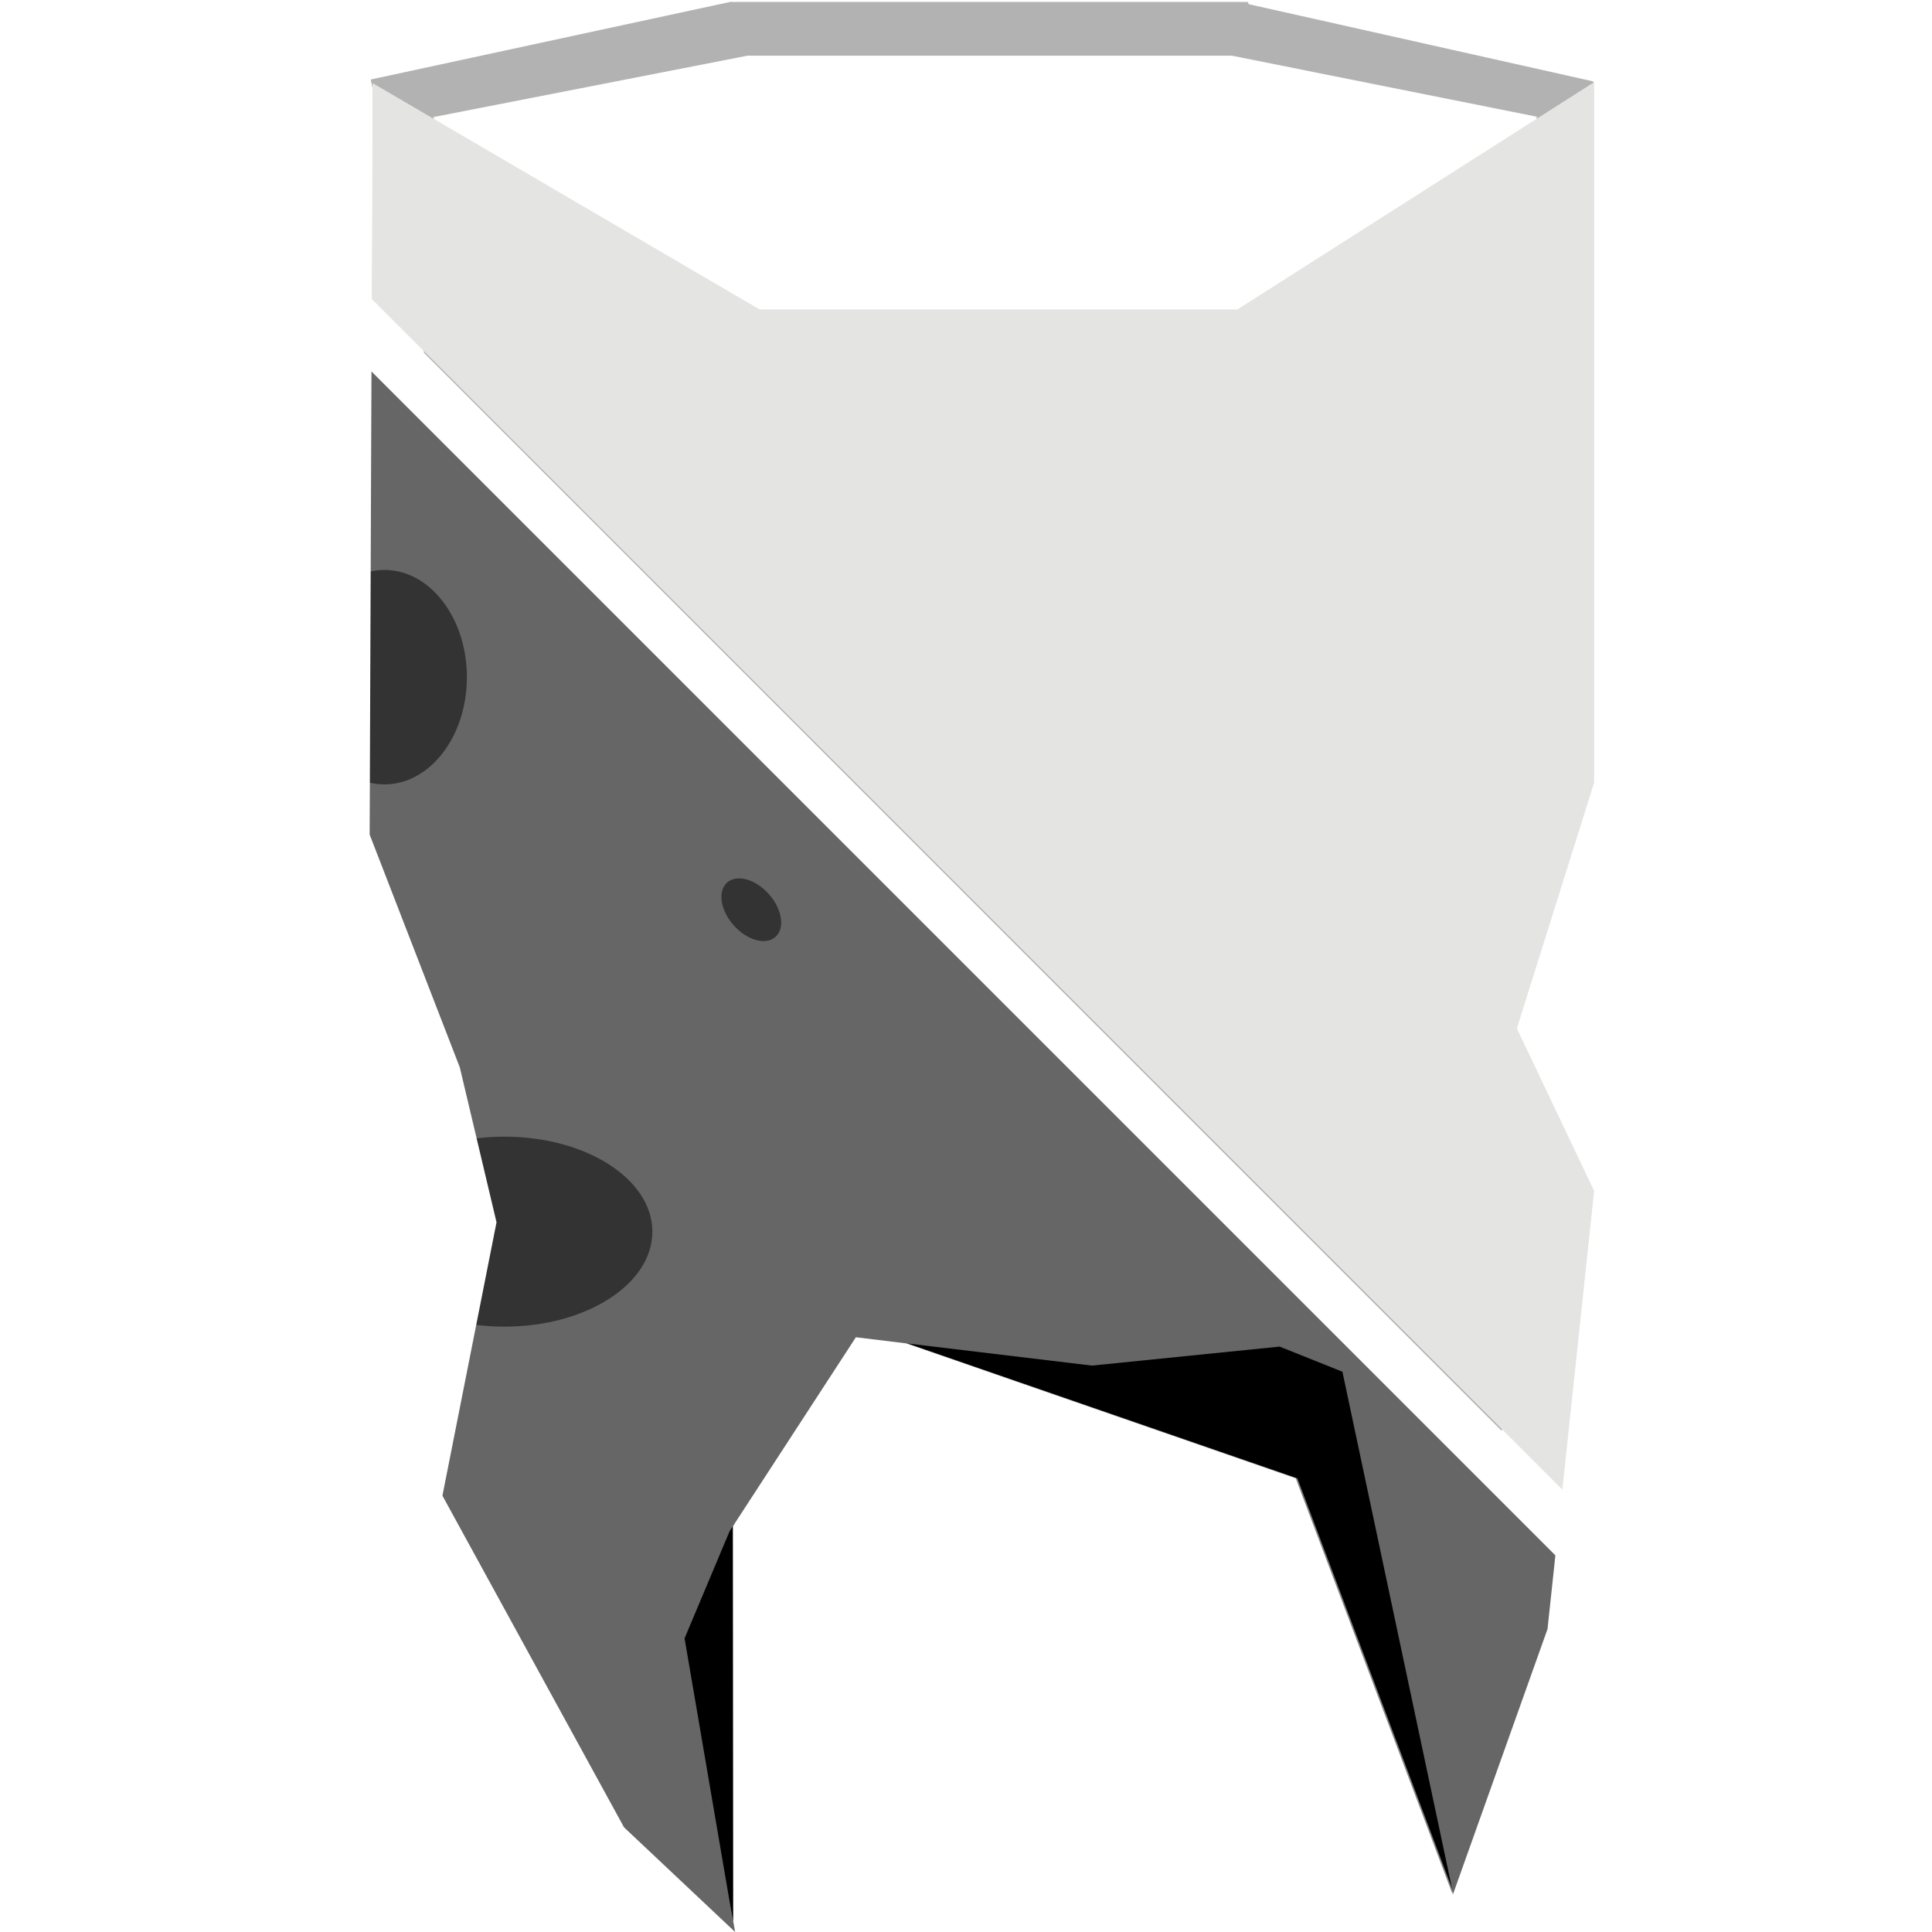 <?xml version="1.0" encoding="utf-8"?>
<!-- Generator: Adobe Illustrator 23.0.1, SVG Export Plug-In . SVG Version: 6.00 Build 0)  -->
<svg version="1.1" id="Layer_1" xmlns="http://www.w3.org/2000/svg" xmlns:xlink="http://www.w3.org/1999/xlink" x="0px" y="0px"
	 viewBox="0 0 600 600" style="enable-background:new 0 0 600 600;" xml:space="preserve">
<rect x="0" y="0" width="600" height="600" fill="#808080" stroke="none"/>
<style type="text/css">
	.st0{fill:#666666;}
	.st1{fill:#333333;}
	.st2{fill:#FFFFFF;}
	.st3{fill:#B3B2B3;}
	.st4{fill:#E4E4E3;}
</style>
<polygon class="st0" points="495.6,25 384.8,95.6 236.4,95.6 116.2,25.3 115.2,259 143.2,331.4 154.6,379.5 137.8,464.5 
	194.2,567.5 228.7,600 213.1,508.8 227.1,475.5 266.3,415.3 339.6,424.1 397.9,418.2 417.4,426 451.8,588.2 481.2,505.6 
	495.6,369.6 495.6,369.4 471.7,319.1 495.6,242.9 "/>
<path d="M495.3,24.8l-107.1-24l-0.2-0.7H227.7V0L115.6,24.2v0.3l112.6,574.7L228,398.6l174.9,60.5L451.5,588l27.2-253.5l-7.4-15.5
	l10-31.5L495.3,24.8z M381.6,105.4l-148.2-0.9L126.9,37.9l105.6-20.6h150.5l105.5,21.1L381.6,105.4z"/>
<polygon class="st0" points="495.1,25 384.3,95.6 235.9,95.6 115.7,25.3 114.7,259 142.7,331.4 154.1,379.5 137.3,464.5 
	193.7,567.5 228.2,600 212.6,508.8 226.6,475.5 265.8,415.3 339.1,424.1 397.4,418.2 416.9,426 451.3,588.2 480.7,505.6 
	495.1,369.6 495.1,369.4 471.2,319.1 495.1,242.9 "/>
<ellipse class="st1" cx="119.4" cy="210.3" rx="25.6" ry="33.3"/>
<ellipse class="st1" cx="156.7" cy="382.5" rx="45.9" ry="29.5"/>
<ellipse transform="matrix(0.747 -0.665 0.665 0.747 -128.882 226.567)" class="st1" cx="233.3" cy="282.6" rx="7.3" ry="11.3"/>
<g>
	<polygon class="st2" points="600.8,-0.8 -0.8,-0.8 600.8,600.8 	"/>
	<g>
		<path class="st3" d="M466.4,444.4L478.2,335l-7.4-15.5l10-31.5l14.1-262.7l-107.1-24l-0.2-0.7H227.2V0.5L115.1,24.7V25l16.6,84.6
			L466.4,444.4z M232,17.8h150.5L488,38.9l-107,67L232.8,105L126.4,38.4L232,17.8z"/>
	</g>
	<polygon class="st4" points="485.3,462.7 495.1,370.1 495.1,369.9 471.2,319.6 495.1,243.4 495.1,25.5 384.3,96.1 235.9,96.1 
		115.7,25.8 115.4,92.8 	"/>
</g>
<g>
	<polygon class="st2" points="235.9,95.7 384.3,95.7 477.5,36.3 382.6,17.3 232.1,17.3 134.4,36.4 	"/>
	<path class="st2" d="M-0.8-1.1v601.5h601.5V-1.1H-0.8z M495.1,243l-24,76.3l24,50.3v0.2l-14.5,136.1l-29.4,82.5l-0.2-1.1L451,588
		l-48.6-128.9l-121-41.9l-15.6-1.9l-38.2,58.7l0.1,122.7l0.6,3.3l-34.5-32.5l-56.4-103l16.8-84.9l-11.4-48.1l-28-72.3l0.9-231.8
		l-0.6-2.8v-0.3L227.2,0v0.2h160.2l0.2,0.7l107.1,24l0,0.5l0.4-0.2V243z"/>
</g>
</svg>
